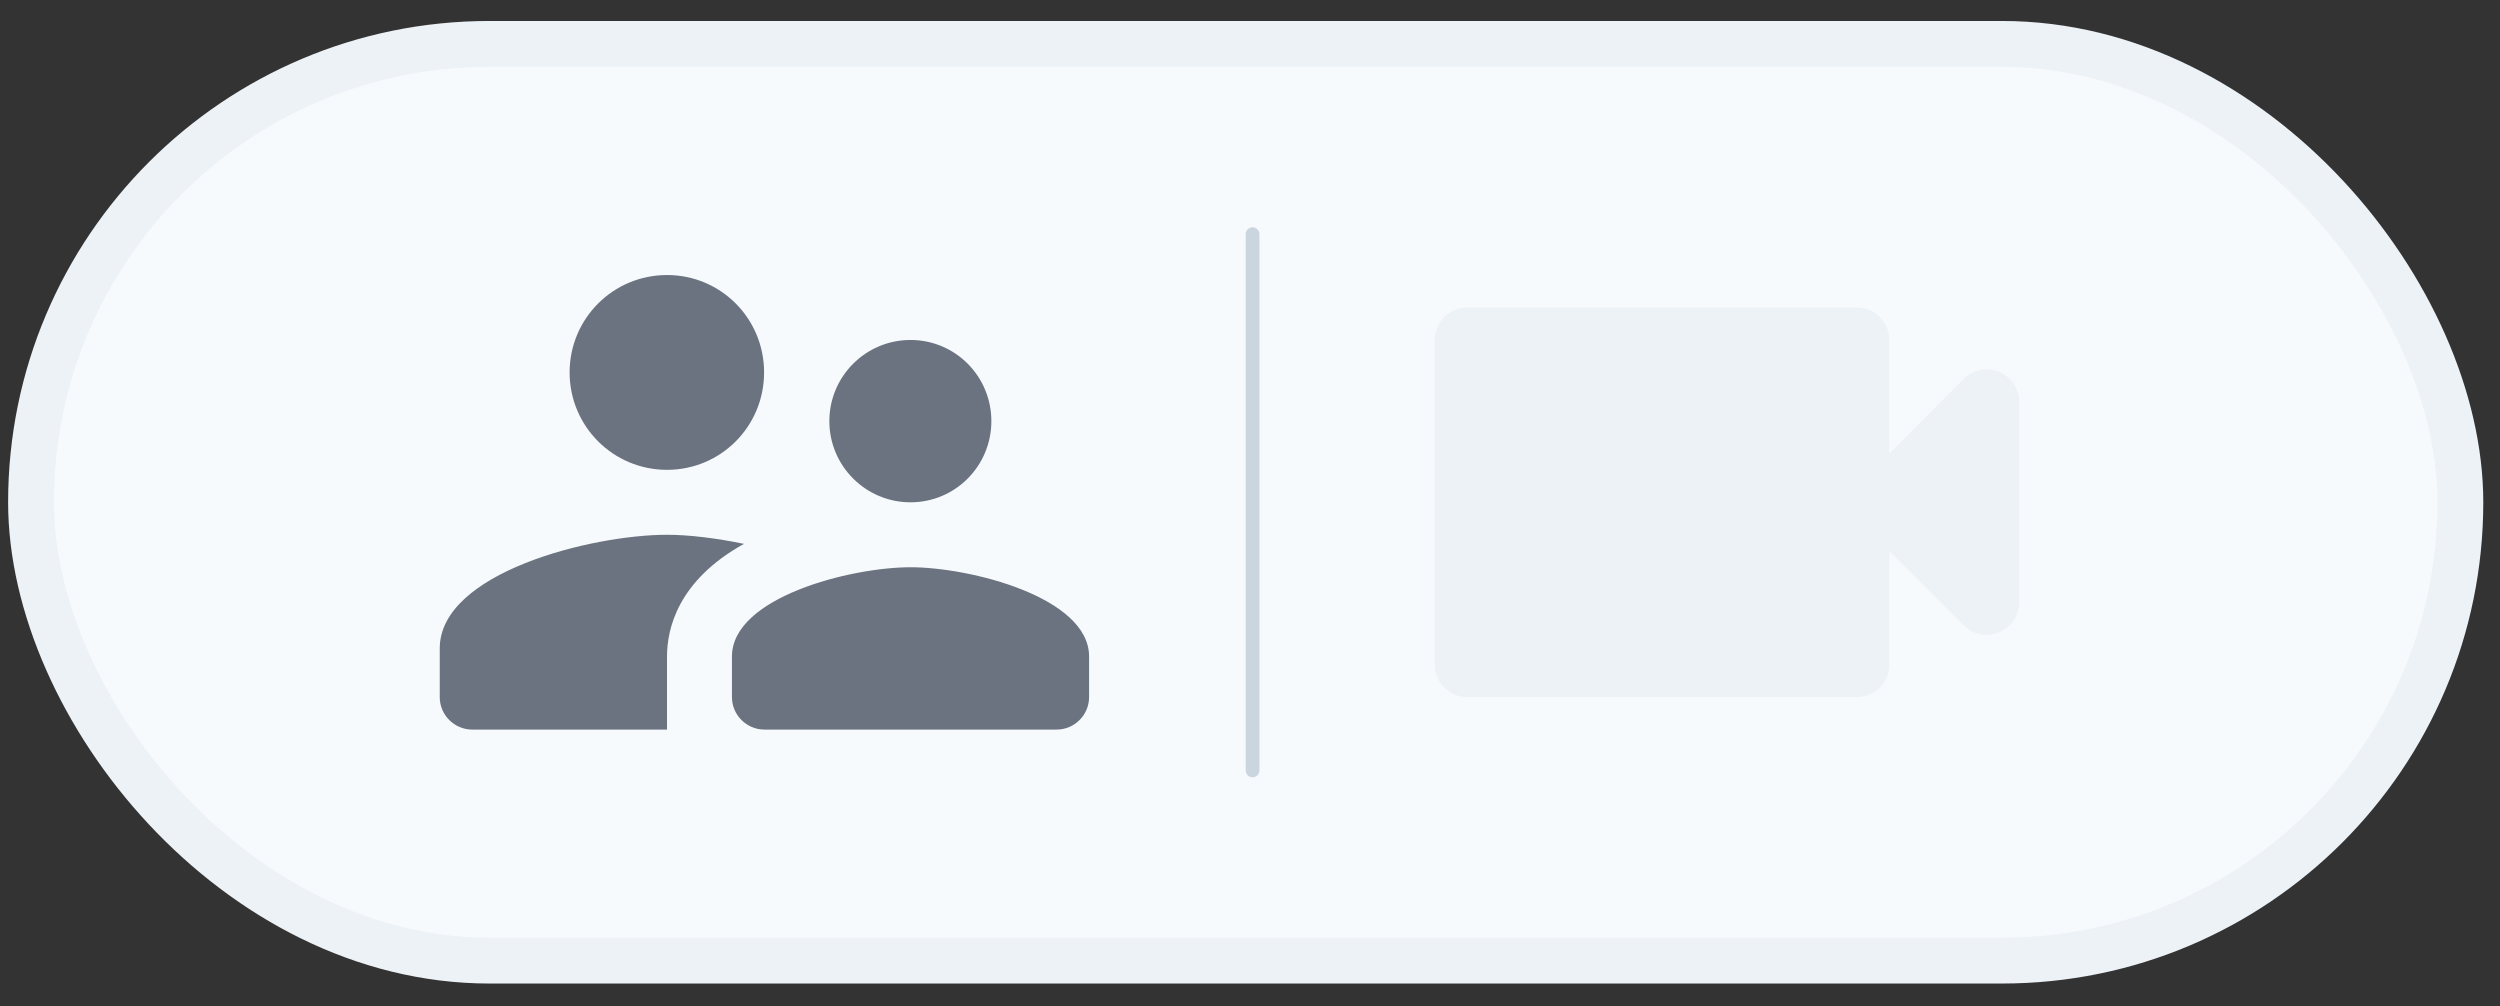 <svg width="77" height="31" viewBox="0 0 77 31" fill="none" xmlns="http://www.w3.org/2000/svg">
<rect x="0" y="0" width="77" height="31" fill="#333333" stroke="none"/>
<rect x="0.956" y="1.352" width="74.823" height="28.235" rx="14.118" fill="#F7FAFC"/>
<path d="M28.044 15.471C29.424 15.471 30.534 14.351 30.534 12.971C30.534 11.591 29.424 10.471 28.044 10.471C26.664 10.471 25.544 11.591 25.544 12.971C25.544 14.351 26.664 15.471 28.044 15.471ZM20.544 14.471C22.204 14.471 23.534 13.131 23.534 11.471C23.534 9.811 22.204 8.471 20.544 8.471C18.884 8.471 17.544 9.811 17.544 11.471C17.544 13.131 18.884 14.471 20.544 14.471ZM28.044 17.471C26.214 17.471 22.544 18.391 22.544 20.221V21.471C22.544 22.021 22.994 22.471 23.544 22.471H32.544C33.094 22.471 33.544 22.021 33.544 21.471V20.221C33.544 18.391 29.874 17.471 28.044 17.471ZM20.544 16.471C18.214 16.471 13.544 17.641 13.544 19.971V21.471C13.544 22.021 13.994 22.471 14.544 22.471H20.544V20.221C20.544 19.371 20.874 17.881 22.914 16.751C22.044 16.571 21.204 16.471 20.544 16.471Z" fill="#6B7280"/>
<line x1="38.579" y1="7.212" x2="38.579" y2="23.729" stroke="#CBD5E0" stroke-width="0.424" stroke-linecap="round"/>
<path d="M58.191 13.971V10.471C58.191 9.921 57.741 9.471 57.191 9.471H45.191C44.641 9.471 44.191 9.921 44.191 10.471V20.471C44.191 21.021 44.641 21.471 45.191 21.471H57.191C57.741 21.471 58.191 21.021 58.191 20.471V16.971L60.481 19.261C61.111 19.891 62.191 19.441 62.191 18.551V12.381C62.191 11.491 61.111 11.041 60.481 11.671L58.191 13.971Z" fill="#EDF2F7"/>
<rect x="0.956" y="1.352" width="74.823" height="28.235" rx="14.118" stroke="#EDF2F7" stroke-width="1.412"/>
</svg>
